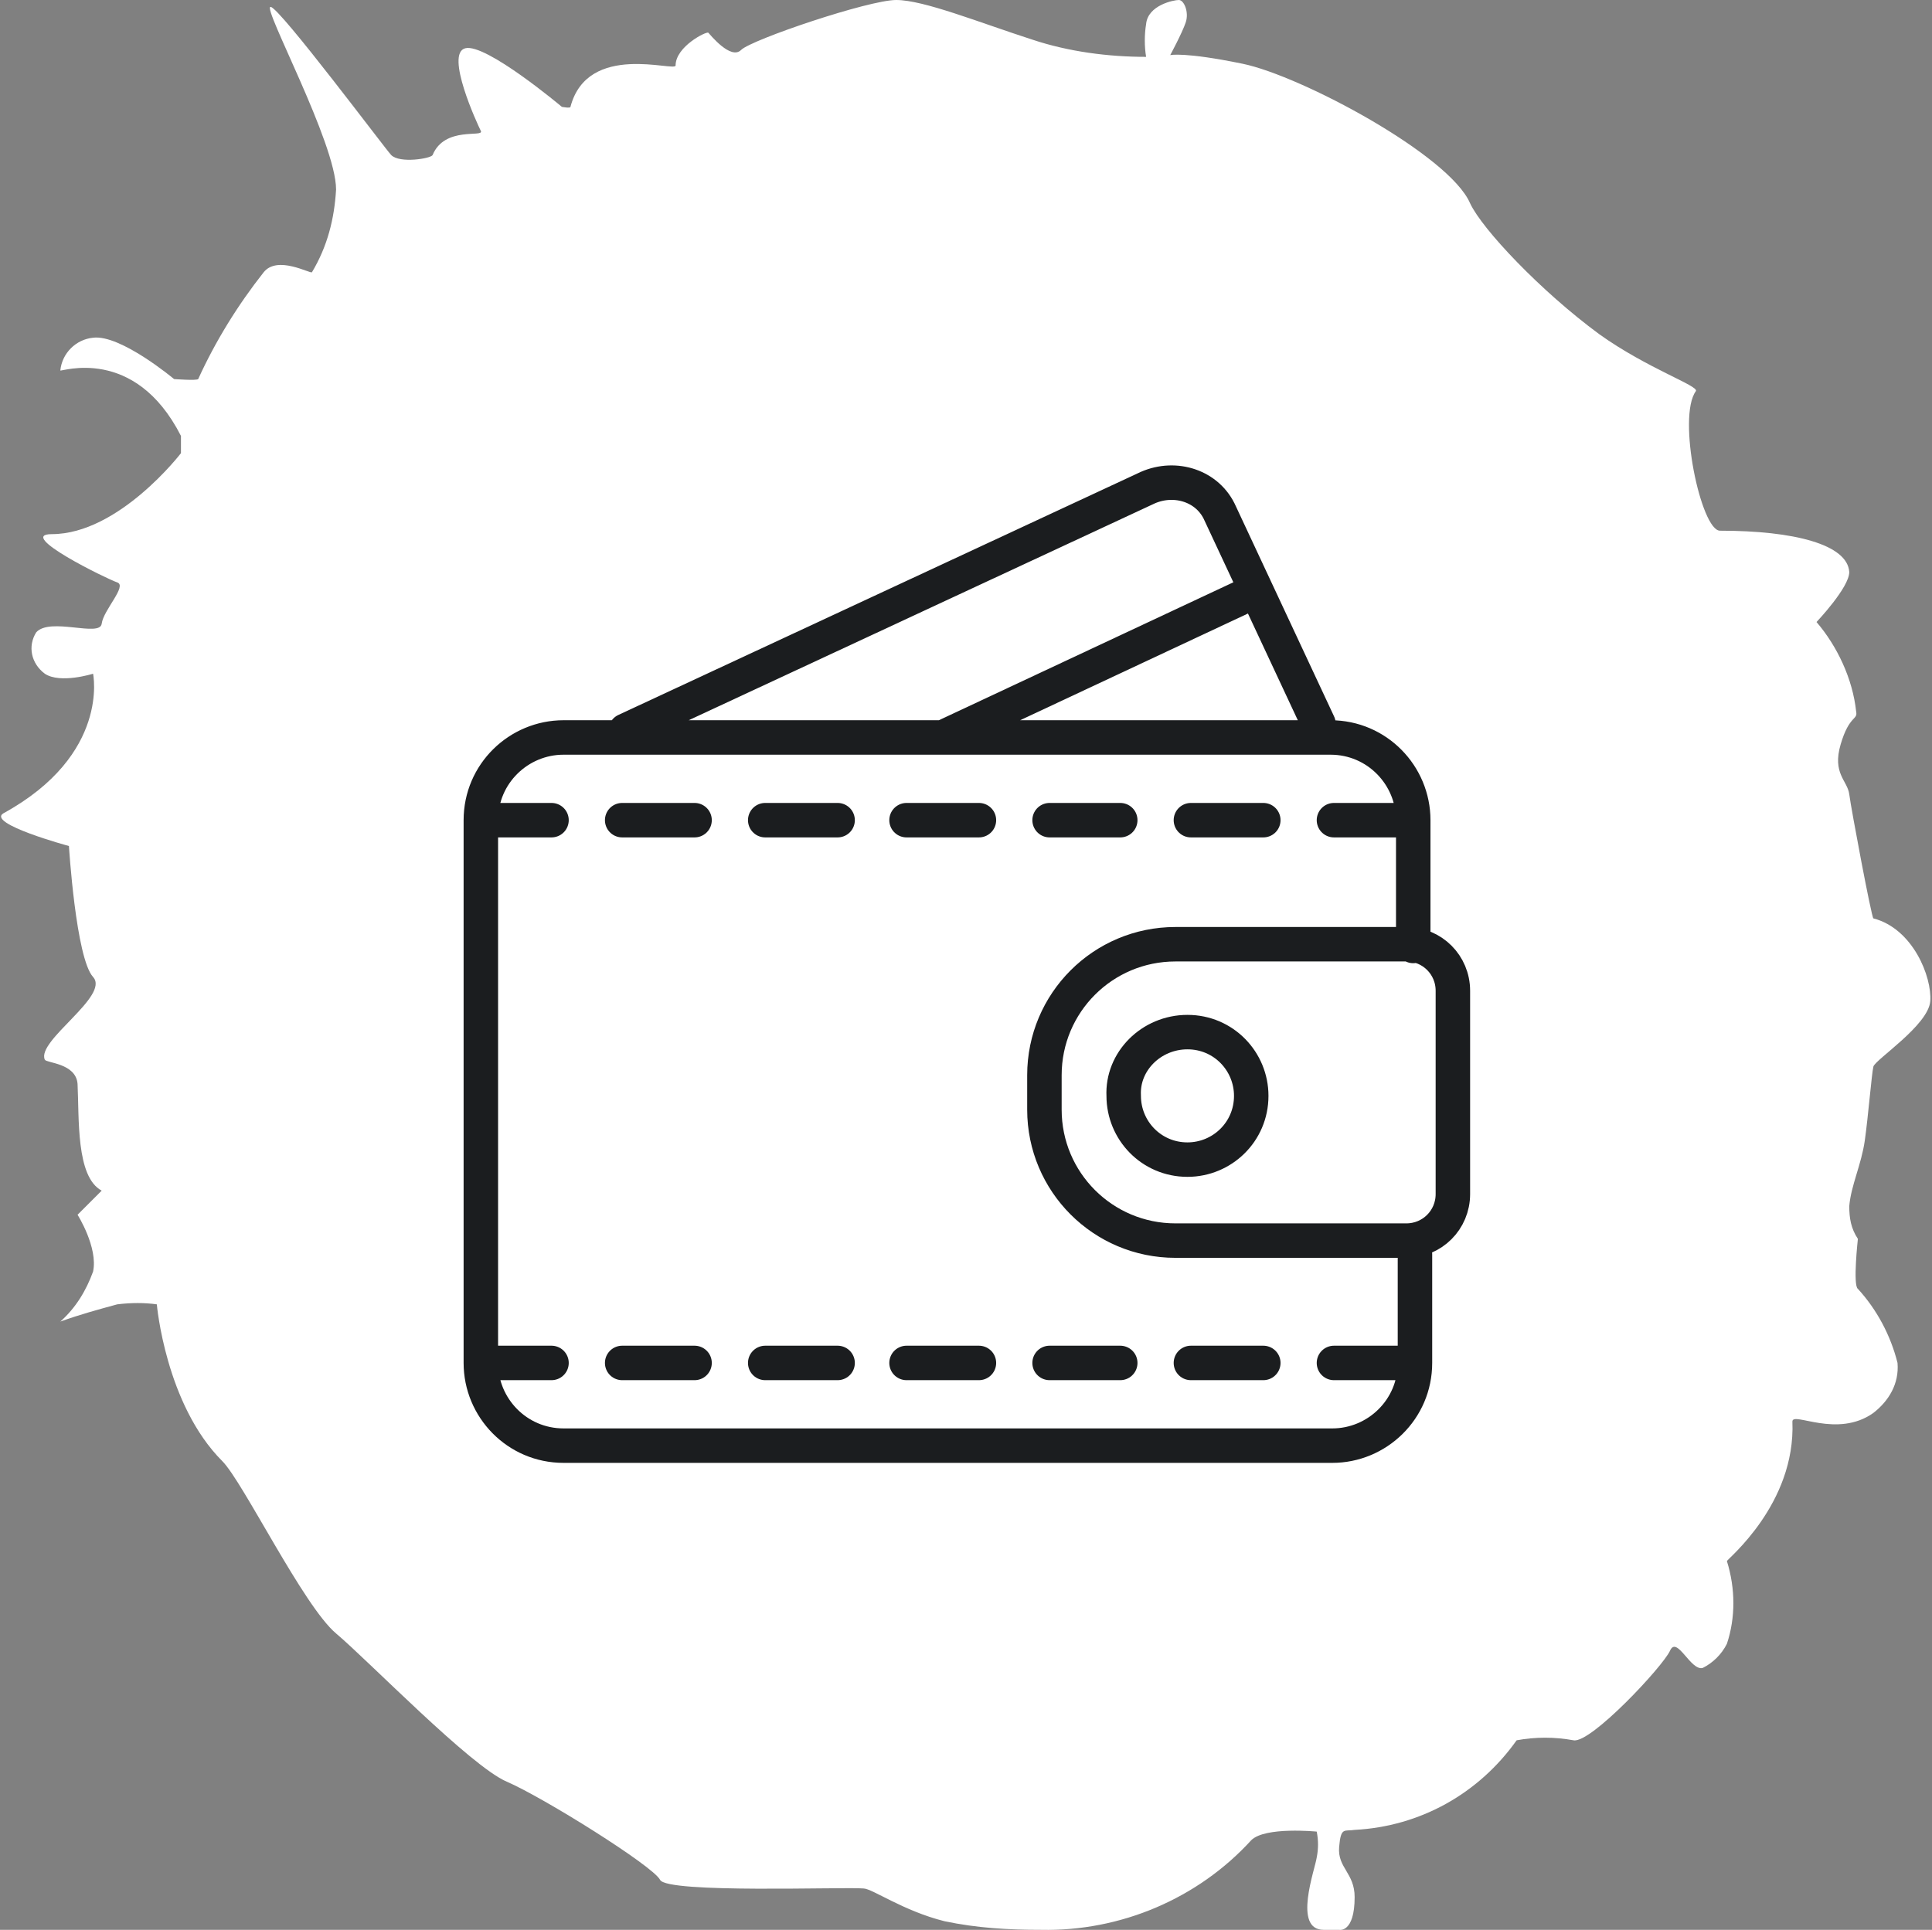 <?xml version="1.0" encoding="utf-8"?>
<!-- Generator: Adobe Illustrator 25.4.1, SVG Export Plug-In . SVG Version: 6.00 Build 0)  -->
<svg version="1.1" id="Layer_1" xmlns="http://www.w3.org/2000/svg" xmlns:xlink="http://www.w3.org/1999/xlink" x="0px" y="0px"
	 viewBox="0 0 112.1 112" style="enable-background:new 0 0 112.1 112;" xml:space="preserve">
<rect x="0" y="0" width="112.1" height="112" fill="#808080" stroke="none"/>
<style type="text/css">
	.st0{fill-rule:evenodd;clip-rule:evenodd;fill:#fff;}
	.st1{fill:none;stroke:#1b1d1f;stroke-width:2;stroke-linecap:round;stroke-linejoin:round;}
</style>
<path class="st0" d="M60.4,112c4.6,0.1,9.1-1.8,12.2-5.2c0.8-0.8,3.8-0.5,3.8-0.5c0.1,0.5,0.1,1,0,1.5c-0.1,0.7-1.4,4.2,0.4,4.2
	s0.9,0,0.9,0s0.9,0.2,0.9-1.9c0-1.4-1-1.7-0.9-2.9s0.3-0.9,0.9-1c3.8-0.2,7.2-2.1,9.4-5.2c1.1-0.2,2.2-0.2,3.3,0
	c1,0.2,5.2-4.3,5.6-5.2s1.2,1.2,1.9,1c0.6-0.3,1.1-0.8,1.4-1.4c0.5-1.5,0.5-3.2,0-4.8c0-0.1,4-3.3,3.8-8.1c0-0.6,2.6,1,4.7-0.5
	c0.9-0.7,1.5-1.7,1.4-2.9c-0.4-1.6-1.2-3.1-2.3-4.3c-0.3-0.2,0-2.9,0-2.9c-0.4-0.6-0.5-1.2-0.5-1.9c0.1-1.2,0.7-2.4,0.9-3.8
	s0.4-3.9,0.5-4.3s3.2-2.4,3.3-3.8s-1-4.2-3.3-4.8c-0.1,0-1.3-6.4-1.4-7.2s-1-1.2-0.5-2.9s1-1.4,0.9-1.9c-0.2-1.9-1.1-3.8-2.3-5.2
	c0,0,1.9-2,1.9-2.9c-0.1-1.6-3.2-2.4-7.5-2.4c-1.1,0-2.5-6.6-1.4-8.1c0.2-0.3-2.8-1.3-5.6-3.3c-3.4-2.5-6.8-6.1-7.5-7.6
	c-1.2-2.8-9.8-7.4-13.2-8.1s-4.2-0.5-4.2-0.5s0.7-1.3,0.9-1.9S68.7,0,68.4,0s-1.8,0.3-1.9,1.4c-0.1,0.6-0.1,1.3,0,1.9
	c-2.2,0-4.5-0.3-6.6-1C56.8,1.3,53.6,0,52,0s-8.4,2.3-9,2.9s-1.8-0.9-1.9-1s-1.9,0.8-1.9,1.9c0,0.4-5.1-1.4-6.1,2.4
	c0,0.1-0.5,0-0.5,0S28.2,2.5,27,2.8s0.7,4.4,0.9,4.8S25.8,7.3,25.1,9c-0.1,0.2-1.9,0.5-2.4,0c-0.3-0.3-6.5-8.6-7-8.6
	s3.8,7.9,3.8,10.6c-0.1,1.7-0.5,3.3-1.4,4.8c-0.1,0.1-2-1-2.8,0c-1.5,1.9-2.8,4-3.8,6.2c-0.1,0.1-1.4,0-1.4,0s-3.1-2.6-4.7-2.4
	c-1,0.1-1.8,0.9-1.9,1.9c0,0.1,4.3-1.5,7,3.8v1c0,0-3.6,4.7-7.5,4.7c-2.1,0,3.2,2.6,3.8,2.8S6,35.4,5.9,36.2s-3-0.4-3.8,0.5
	c-0.5,0.8-0.3,1.8,0.5,2.4c0.9,0.6,2.8,0,2.8,0s1,4.7-5.2,8.1C-0.8,47.8,4,49.1,4,49.1s0.4,6.5,1.4,7.6s-3.3,3.7-2.8,4.8
	c0.1,0.2,1.8,0.2,1.9,1.4c0.1,2-0.1,5.4,1.4,6.2l-1.4,1.4c0,0,1.2,1.9,0.9,3.3c-0.4,1.1-1,2.1-1.9,2.9c1.1-0.4,2.2-0.7,3.3-1
	c0.8-0.1,1.6-0.1,2.3,0c0,0,0.5,5.8,3.8,9.1c1.2,1.2,4.7,8.4,6.6,10s7.8,7.7,9.9,8.6s8.5,4.9,8.9,5.7s10.7,0.4,11.8,0.5
	c0.5,0,2.3,1.3,4.7,1.9C56.7,111.9,58.5,112,60.4,112z"/>
<path class="st1" d="M68.9,59.9c2.1,0,3.7,1.7,3.7,3.7c0,2.1-1.7,3.7-3.7,3.7c-2.1,0-3.7-1.7-3.7-3.7l0,0l0,0
	C65.1,61.6,66.8,59.9,68.9,59.9z M82.1,72.8v6.3c0,2.7-2.2,4.8-4.8,4.8H32.7c-2.7,0-4.8-2.2-4.8-4.8V47.6c0-2.7,2.2-4.8,4.8-4.8
	h44.5c2.7,0,4.8,2.2,4.8,4.8v7.3 M72.2,34.6l-17.5,8.2 M76.5,42l-5.7-12.2c-0.7-1.6-2.6-2.2-4.2-1.5L36.3,42.4 M68.2,54.8h13.4
	c1.5,0,2.7,1.2,2.7,2.7v11.8c0,1.5-1.2,2.7-2.7,2.7c0,0,0,0,0,0H68.2c-4.2,0-7.6-3.4-7.6-7.6v-2C60.6,58.2,64,54.8,68.2,54.8
	L68.2,54.8z M27.9,47.6H32 M36.1,47.6h4.2 M44.4,47.6h4.2 M52.6,47.6h4.2 M60.9,47.6H65 M69.1,47.6h4.2 M77.4,47.6h4.2 M27.9,79.1
	H32 M36.1,79.1h4.2 M44.4,79.1h4.2 M52.6,79.1h4.2 M60.9,79.1H65 M69.1,79.1h4.2 M77.4,79.1h4.2"/>
</svg>
